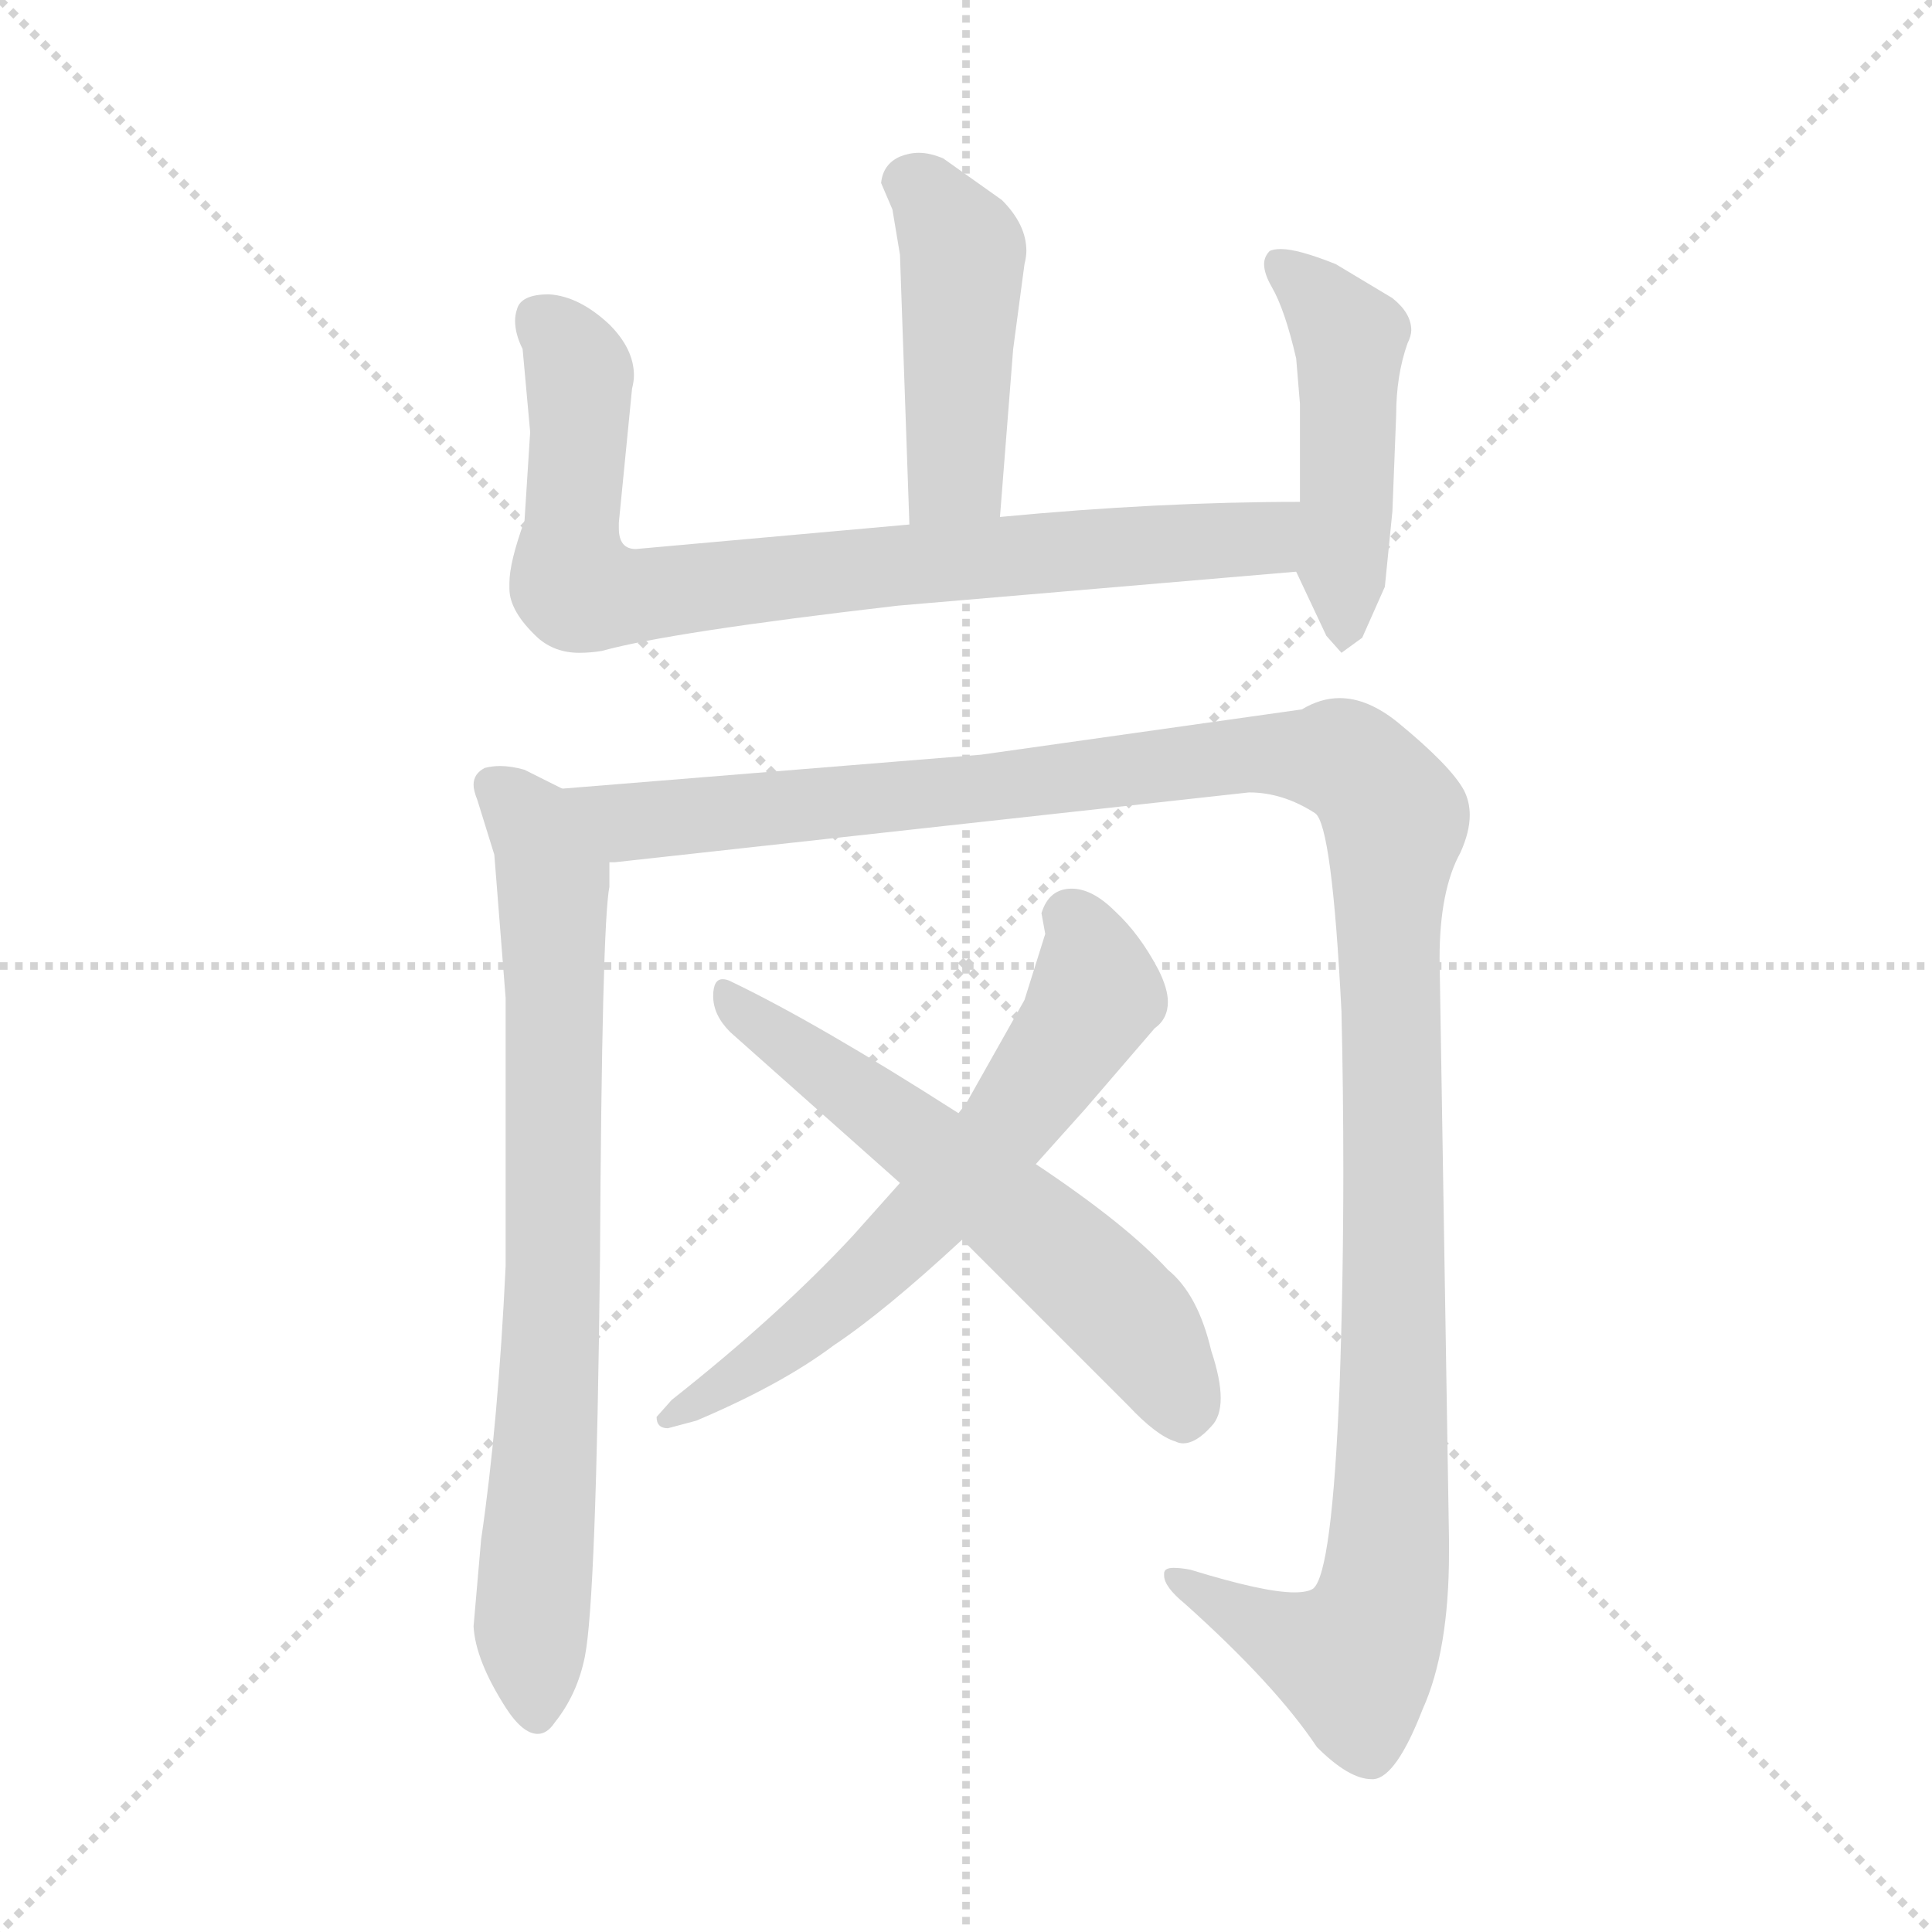<svg xmlns="http://www.w3.org/2000/svg" version="1.1" viewBox="0 0 1024 1024">
  <g stroke="lightgray" stroke-dasharray="1,1" stroke-width="1" transform="scale(4, 4)">
    <line x1="0" y1="0" x2="256" y2="256" />
    <line x1="256" y1="0" x2="0" y2="256" />
    <line x1="128" y1="0" x2="128" y2="256" />
    <line x1="0" y1="128" x2="256" y2="128" />
  </g>
  <g transform="scale(1.0, -1.0) translate(0.0, -822.00)">
    <style type="text/css">
      
        @keyframes keyframes0 {
          from {
            stroke: blue;
            stroke-dashoffset: 447;
            stroke-width: 128;
          }
          59% {
            animation-timing-function: step-end;
            stroke: blue;
            stroke-dashoffset: 0;
            stroke-width: 128;
          }
          to {
            stroke: black;
            stroke-width: 1024;
          }
        }
        #make-me-a-hanzi-animation-0 {
          animation: keyframes0 0.614s both;
          animation-delay: 0s;
          animation-timing-function: linear;
        }
      
        @keyframes keyframes1 {
          from {
            stroke: blue;
            stroke-dashoffset: 787;
            stroke-width: 128;
          }
          72% {
            animation-timing-function: step-end;
            stroke: blue;
            stroke-dashoffset: 0;
            stroke-width: 128;
          }
          to {
            stroke: black;
            stroke-width: 1024;
          }
        }
        #make-me-a-hanzi-animation-1 {
          animation: keyframes1 0.89s both;
          animation-delay: 0.614s;
          animation-timing-function: linear;
        }
      
        @keyframes keyframes2 {
          from {
            stroke: blue;
            stroke-dashoffset: 470;
            stroke-width: 128;
          }
          60% {
            animation-timing-function: step-end;
            stroke: blue;
            stroke-dashoffset: 0;
            stroke-width: 128;
          }
          to {
            stroke: black;
            stroke-width: 1024;
          }
        }
        #make-me-a-hanzi-animation-2 {
          animation: keyframes2 0.632s both;
          animation-delay: 1.504s;
          animation-timing-function: linear;
        }
      
        @keyframes keyframes3 {
          from {
            stroke: blue;
            stroke-dashoffset: 759;
            stroke-width: 128;
          }
          71% {
            animation-timing-function: step-end;
            stroke: blue;
            stroke-dashoffset: 0;
            stroke-width: 128;
          }
          to {
            stroke: black;
            stroke-width: 1024;
          }
        }
        #make-me-a-hanzi-animation-3 {
          animation: keyframes3 0.868s both;
          animation-delay: 2.137s;
          animation-timing-function: linear;
        }
      
        @keyframes keyframes4 {
          from {
            stroke: blue;
            stroke-dashoffset: 1266;
            stroke-width: 128;
          }
          80% {
            animation-timing-function: step-end;
            stroke: blue;
            stroke-dashoffset: 0;
            stroke-width: 128;
          }
          to {
            stroke: black;
            stroke-width: 1024;
          }
        }
        #make-me-a-hanzi-animation-4 {
          animation: keyframes4 1.28s both;
          animation-delay: 3.004s;
          animation-timing-function: linear;
        }
      
        @keyframes keyframes5 {
          from {
            stroke: blue;
            stroke-dashoffset: 619;
            stroke-width: 128;
          }
          67% {
            animation-timing-function: step-end;
            stroke: blue;
            stroke-dashoffset: 0;
            stroke-width: 128;
          }
          to {
            stroke: black;
            stroke-width: 1024;
          }
        }
        #make-me-a-hanzi-animation-5 {
          animation: keyframes5 0.754s both;
          animation-delay: 4.285s;
          animation-timing-function: linear;
        }
      
        @keyframes keyframes6 {
          from {
            stroke: blue;
            stroke-dashoffset: 595;
            stroke-width: 128;
          }
          66% {
            animation-timing-function: step-end;
            stroke: blue;
            stroke-dashoffset: 0;
            stroke-width: 128;
          }
          to {
            stroke: black;
            stroke-width: 1024;
          }
        }
        #make-me-a-hanzi-animation-6 {
          animation: keyframes6 0.734s both;
          animation-delay: 5.038s;
          animation-timing-function: linear;
        }
      
    </style>
    
      <path d="M 530 548 L 537 637 L 543 682 Q 544 686 544 689 Q 544 703 531 716 L 500 738 Q 493 741 487 741 Q 482 741 477 739 Q 468 735 467 725 L 473 711 L 477 687 L 482 544 C 483 514 528 518 530 548 Z" fill="lightgray" />
    
      <path d="M 476 501 L 687 519 C 717 522 719 556 689 556 Q 614 556 530 548 L 482 544 L 337 531 Q 328 531 328 542 L 328 545 L 335 616 Q 336 620 336 623 Q 336 637 323 650 Q 307 665 291 666 Q 276 666 274 658 Q 273 655 273 652 Q 273 645 277 637 L 281 593 L 278 546 Q 270 524 270 513 L 270 510 Q 270 498 285 484 Q 294 476 307 476 Q 313 476 319 477 Q 355 487 476 501 Z" fill="lightgray" />
    
      <path d="M 687 519 L 703 485 L 711 476 L 722 484 L 734 511 L 738 551 L 740 602 Q 740 623 746 640 Q 748 644 748 647 Q 748 656 738 664 L 708 682 Q 688 690 679 690 Q 675 690 673 689 Q 670 686 670 682 Q 670 677 674 670 Q 681 658 687 632 L 689 608 L 689 556 C 689 526 685 523 687 519 Z" fill="lightgray" />
    
      <path d="M 310 -56 Q 316 -26 318 154 Q 319 332 323 352 L 323 365 C 324 391 324 391 298 404 L 278 414 Q 271 416 265 416 Q 261 416 257 415 Q 251 412 251 406 Q 251 403 253 398 L 262 369 L 268 293 L 268 151 Q 264 67 255 6 L 251 -40 Q 252 -58 268 -83 Q 277 -97 285 -97 Q 290 -97 294 -91 Q 306 -76 310 -56 Z" fill="lightgray" />
    
      <path d="M 323 365 L 326 365 L 662 402 Q 680 402 697 391 Q 706 385 711 286 Q 712 244 712 201 Q 712 144 710 87 Q 706 -12 696 -20 Q 693 -22 686 -22 Q 670 -22 631 -10 Q 626 -9 622 -9 Q 617 -9 617 -12 L 617 -13 Q 617 -19 628 -28 Q 676 -71 698 -104 Q 715 -121 727 -121 L 728 -121 Q 740 -120 754 -84 Q 768 -53 768 -1 L 768 6 L 763 314 Q 763 350 774 370 Q 779 381 779 390 Q 779 397 776 403 Q 769 416 741 439 Q 725 452 710 452 Q 700 452 690 446 L 520 422 L 298 404 C 268 402 293 362 323 365 Z" fill="lightgray" />
    
      <path d="M 477 195 L 452 167 Q 413 125 356 80 L 348 71 Q 348 65 354 65 L 369 69 Q 414 88 442 109 Q 469 127 510 165 L 549 205 L 575 234 L 612 277 Q 619 282 619 291 Q 619 298 614 308 Q 604 327 591 339 Q 579 351 568 351 Q 556 351 552 338 L 554 327 L 543 292 L 512 237 L 508 232 L 477 195 Z" fill="lightgray" />
    
      <path d="M 510 165 L 598 77 Q 613 61 623 58 Q 625 57 627 57 Q 634 57 642 66 Q 647 71 647 81 Q 647 91 642 106 Q 635 136 619 149 Q 597 173 549 205 L 508 232 Q 433 280 387 302 Q 385 303 383 303 Q 378 303 378 294 Q 378 284 387 275 L 477 195 L 510 165 Z" fill="lightgray" />
    
    
      <clipPath id="make-me-a-hanzi-clip-0">
        <path d="M 530 548 L 537 637 L 543 682 Q 544 686 544 689 Q 544 703 531 716 L 500 738 Q 493 741 487 741 Q 482 741 477 739 Q 468 735 467 725 L 473 711 L 477 687 L 482 544 C 483 514 528 518 530 548 Z" />
      </clipPath>
      <path clip-path="url(#make-me-a-hanzi-clip-0)" d="M 483 724 L 493 718 L 510 689 L 507 572 L 487 552" fill="none" id="make-me-a-hanzi-animation-0" stroke-dasharray="319 638" stroke-linecap="round" />
    
      <clipPath id="make-me-a-hanzi-clip-1">
        <path d="M 476 501 L 687 519 C 717 522 719 556 689 556 Q 614 556 530 548 L 482 544 L 337 531 Q 328 531 328 542 L 328 545 L 335 616 Q 336 620 336 623 Q 336 637 323 650 Q 307 665 291 666 Q 276 666 274 658 Q 273 655 273 652 Q 273 645 277 637 L 281 593 L 278 546 Q 270 524 270 513 L 270 510 Q 270 498 285 484 Q 294 476 307 476 Q 313 476 319 477 Q 355 487 476 501 Z" />
      </clipPath>
      <path clip-path="url(#make-me-a-hanzi-clip-1)" d="M 286 653 L 298 643 L 307 623 L 302 531 L 307 511 L 315 508 L 663 536 L 681 550" fill="none" id="make-me-a-hanzi-animation-1" stroke-dasharray="659 1318" stroke-linecap="round" />
    
      <clipPath id="make-me-a-hanzi-clip-2">
        <path d="M 687 519 L 703 485 L 711 476 L 722 484 L 734 511 L 738 551 L 740 602 Q 740 623 746 640 Q 748 644 748 647 Q 748 656 738 664 L 708 682 Q 688 690 679 690 Q 675 690 673 689 Q 670 686 670 682 Q 670 677 674 670 Q 681 658 687 632 L 689 608 L 689 556 C 689 526 685 523 687 519 Z" />
      </clipPath>
      <path clip-path="url(#make-me-a-hanzi-clip-2)" d="M 677 683 L 716 642 L 713 485" fill="none" id="make-me-a-hanzi-animation-2" stroke-dasharray="342 684" stroke-linecap="round" />
    
      <clipPath id="make-me-a-hanzi-clip-3">
        <path d="M 310 -56 Q 316 -26 318 154 Q 319 332 323 352 L 323 365 C 324 391 324 391 298 404 L 278 414 Q 271 416 265 416 Q 261 416 257 415 Q 251 412 251 406 Q 251 403 253 398 L 262 369 L 268 293 L 268 151 Q 264 67 255 6 L 251 -40 Q 252 -58 268 -83 Q 277 -97 285 -97 Q 290 -97 294 -91 Q 306 -76 310 -56 Z" />
      </clipPath>
      <path clip-path="url(#make-me-a-hanzi-clip-3)" d="M 262 405 L 283 383 L 293 354 L 295 167 L 282 -37 L 285 -87" fill="none" id="make-me-a-hanzi-animation-3" stroke-dasharray="631 1262" stroke-linecap="round" />
    
      <clipPath id="make-me-a-hanzi-clip-4">
        <path d="M 323 365 L 326 365 L 662 402 Q 680 402 697 391 Q 706 385 711 286 Q 712 244 712 201 Q 712 144 710 87 Q 706 -12 696 -20 Q 693 -22 686 -22 Q 670 -22 631 -10 Q 626 -9 622 -9 Q 617 -9 617 -12 L 617 -13 Q 617 -19 628 -28 Q 676 -71 698 -104 Q 715 -121 727 -121 L 728 -121 Q 740 -120 754 -84 Q 768 -53 768 -1 L 768 6 L 763 314 Q 763 350 774 370 Q 779 381 779 390 Q 779 397 776 403 Q 769 416 741 439 Q 725 452 710 452 Q 700 452 690 446 L 520 422 L 298 404 C 268 402 293 362 323 365 Z" />
      </clipPath>
      <path clip-path="url(#make-me-a-hanzi-clip-4)" d="M 306 400 L 334 386 L 687 422 L 713 419 L 736 395 L 739 90 L 733 -23 L 718 -58 L 673 -43 L 621 -12" fill="none" id="make-me-a-hanzi-animation-4" stroke-dasharray="1138 2276" stroke-linecap="round" />
    
      <clipPath id="make-me-a-hanzi-clip-5">
        <path d="M 477 195 L 452 167 Q 413 125 356 80 L 348 71 Q 348 65 354 65 L 369 69 Q 414 88 442 109 Q 469 127 510 165 L 549 205 L 575 234 L 612 277 Q 619 282 619 291 Q 619 298 614 308 Q 604 327 591 339 Q 579 351 568 351 Q 556 351 552 338 L 554 327 L 543 292 L 512 237 L 508 232 L 477 195 Z" />
      </clipPath>
      <path clip-path="url(#make-me-a-hanzi-clip-5)" d="M 568 335 L 581 294 L 535 226 L 437 126 L 355 72" fill="none" id="make-me-a-hanzi-animation-5" stroke-dasharray="491 982" stroke-linecap="round" />
    
      <clipPath id="make-me-a-hanzi-clip-6">
        <path d="M 510 165 L 598 77 Q 613 61 623 58 Q 625 57 627 57 Q 634 57 642 66 Q 647 71 647 81 Q 647 91 642 106 Q 635 136 619 149 Q 597 173 549 205 L 508 232 Q 433 280 387 302 Q 385 303 383 303 Q 378 303 378 294 Q 378 284 387 275 L 477 195 L 510 165 Z" />
      </clipPath>
      <path clip-path="url(#make-me-a-hanzi-clip-6)" d="M 384 297 L 575 146 L 607 113 L 628 68" fill="none" id="make-me-a-hanzi-animation-6" stroke-dasharray="467 934" stroke-linecap="round" />
    
  </g>
</svg>